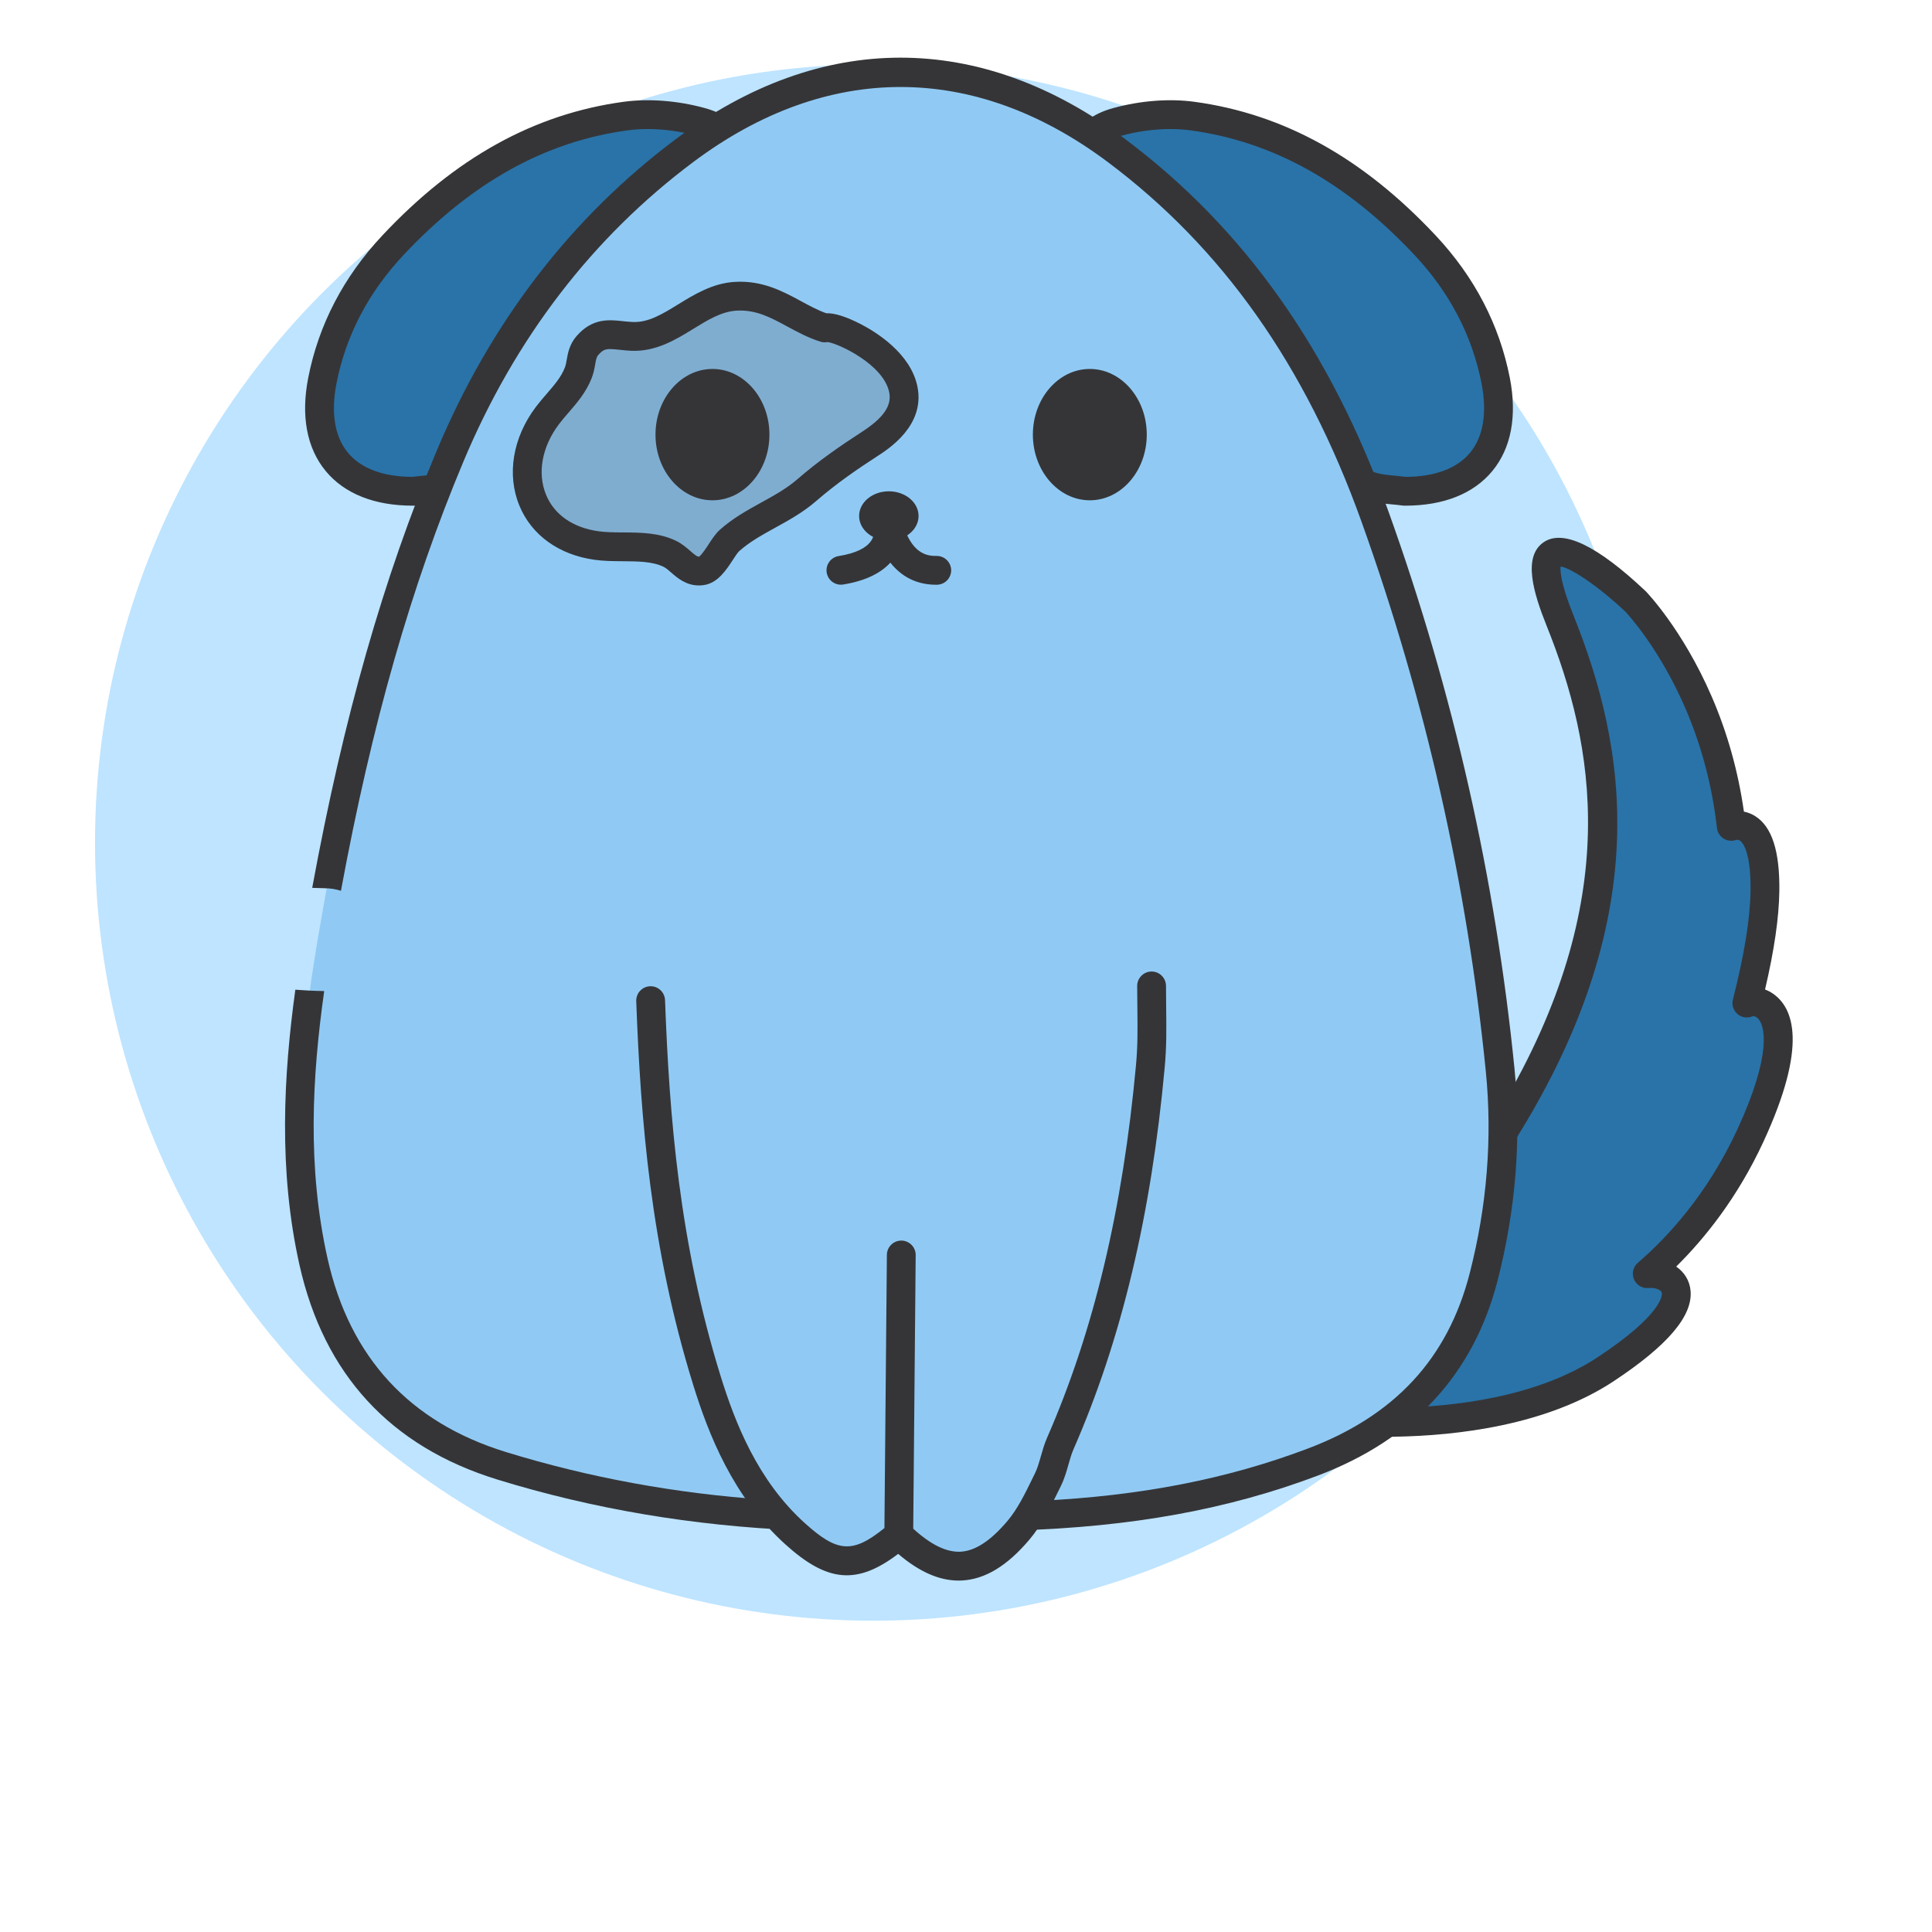 <svg width="67" height="67" viewBox="0 0 67 67" fill="none" xmlns="http://www.w3.org/2000/svg">
<circle cx="30.282" cy="29.218" r="26.987" fill="#BEE4FF"/>
<path d="M14.344 17.044C11.932 17.056 10.711 15.592 11.181 13.201C11.534 11.404 12.389 9.834 13.622 8.519C15.822 6.171 18.442 4.476 21.696 4.032C22.548 3.916 23.481 4.009 24.313 4.237C25.45 4.548 25.746 5.313 25.411 6.44C25.376 6.557 25.385 6.697 25.409 6.819C25.636 7.937 25.368 8.976 24.78 9.903C22.571 13.389 19.395 15.616 15.505 16.87C15.137 16.989 14.732 16.988 14.344 17.044ZM48.706 17.044C51.118 17.056 52.339 15.592 51.869 13.201C51.516 11.404 50.661 9.834 49.428 8.519C47.228 6.171 44.608 4.476 41.354 4.032C40.503 3.916 39.569 4.009 38.737 4.237C37.6 4.548 37.304 5.313 37.639 6.44C37.674 6.557 37.666 6.697 37.641 6.819C37.415 7.937 37.682 8.976 38.27 9.903C40.479 13.389 43.655 15.616 47.545 16.87C47.913 16.989 48.318 16.988 48.706 17.044ZM60.702 39.391C62.241 36.063 61.563 35.124 61.199 34.875C60.985 34.728 60.744 34.721 60.581 34.792C60.904 33.535 61.192 32.089 61.208 30.901C61.223 29.722 61.019 28.992 60.601 28.731C60.375 28.59 60.154 28.629 60.04 28.664C59.841 26.9 59.371 25.442 58.897 24.348C57.933 22.124 56.739 20.884 56.725 20.869C56.496 20.654 54.475 18.774 53.816 19.223C53.479 19.453 53.573 20.208 54.104 21.532C56.284 26.968 57.463 34.618 47.14 45.617L47.153 45.625L44.224 49.051C44.242 49.054 46.047 49.368 48.349 49.332C50.477 49.298 53.479 48.95 55.695 47.483C57.791 46.097 58.176 45.264 58.131 44.81C58.106 44.558 57.943 44.36 57.674 44.251C57.501 44.181 57.301 44.159 57.126 44.178C58.235 43.226 59.639 41.687 60.702 39.391Z" fill="#2973A8"/>
<path d="M30.658 52.596C26.141 52.709 21.711 52.162 17.391 50.83C13.861 49.741 11.684 47.371 10.875 43.756C10.034 39.996 10.395 36.26 11.028 32.515C11.997 26.789 13.362 21.171 15.613 15.807C17.388 11.576 20.04 7.986 23.751 5.211C28.572 1.606 33.882 1.604 38.703 5.208C43.078 8.479 45.868 12.85 47.686 17.919C49.916 24.138 51.37 30.535 52.025 37.108C52.265 39.526 52.056 41.93 51.451 44.283C50.632 47.47 48.579 49.549 45.53 50.701C41.672 52.159 37.658 52.615 33.567 52.596C32.598 52.592 31.628 52.596 30.658 52.596Z" fill="#90CAF4"/>
<path d="M31.166 53.232C29.746 54.437 28.946 54.433 27.575 53.196C25.984 51.76 25.137 49.885 24.515 47.884C23.151 43.491 22.732 38.961 22.561 34.395C22.558 34.294 22.582 34.192 22.606 33.986H39.904C39.904 35.056 39.979 36.022 39.892 36.973C39.478 41.482 38.598 45.884 36.769 50.059C36.592 50.465 36.532 50.924 36.338 51.319C36.039 51.925 35.748 52.562 35.317 53.07C33.951 54.685 32.702 54.719 31.166 53.232Z" fill="#90CAF4"/>
<path d="M28.599 11.372C27.541 11.037 26.783 10.203 25.514 10.274C24.167 10.35 23.258 11.725 21.912 11.666C21.267 11.637 20.845 11.434 20.369 11.984C20.119 12.272 20.183 12.594 20.053 12.927C19.822 13.519 19.355 13.917 18.982 14.41C17.611 16.225 18.298 18.585 20.685 18.918C21.513 19.034 22.487 18.841 23.235 19.21C23.627 19.404 23.847 19.867 24.334 19.796C24.736 19.737 25.023 18.988 25.295 18.744C26.095 18.029 27.144 17.719 27.976 16.997C28.682 16.385 29.384 15.899 30.156 15.399C30.782 14.993 31.497 14.384 31.326 13.514C31.059 12.154 28.887 11.241 28.599 11.372Z" fill="#7FADD0"/>
<path d="M24.706 13.292C23.891 13.292 23.23 14.088 23.23 15.07C23.23 16.052 23.891 16.848 24.706 16.848C25.521 16.848 26.182 16.052 26.182 15.07C26.182 14.088 25.521 13.292 24.706 13.292ZM37.792 13.292C36.977 13.292 36.317 14.088 36.317 15.07C36.317 16.052 36.977 16.848 37.792 16.848C38.607 16.848 39.268 16.052 39.268 15.07C39.268 14.088 38.607 13.292 37.792 13.292Z" fill="#353538"/>
<path d="M24.634 4.898C24.894 4.662 25.188 4.466 25.506 4.317C25.244 4.062 24.89 3.87 24.444 3.748C23.498 3.489 22.498 3.412 21.627 3.53C18.523 3.953 15.784 5.471 13.255 8.17C11.914 9.602 11.051 11.259 10.69 13.097C10.429 14.422 10.639 15.542 11.296 16.336C11.946 17.122 12.988 17.536 14.311 17.536C14.345 17.536 14.379 17.536 14.412 17.531C14.525 17.515 14.639 17.505 14.753 17.494C14.747 17.145 14.806 16.798 14.927 16.47C14.841 16.481 14.754 16.49 14.667 16.498C14.547 16.509 14.427 16.521 14.307 16.537C13.293 16.536 12.519 16.247 12.066 15.7C11.606 15.144 11.469 14.311 11.67 13.29C11.995 11.639 12.774 10.146 13.985 8.853C16.35 6.329 18.894 4.912 21.762 4.521C21.994 4.49 22.228 4.474 22.462 4.475C23.018 4.475 23.608 4.555 24.179 4.712C24.36 4.761 24.511 4.824 24.634 4.898ZM52.358 13.097C51.996 11.259 51.133 9.602 49.791 8.17C47.263 5.471 44.524 3.953 41.42 3.53C40.549 3.412 39.549 3.489 38.604 3.748C38.295 3.832 38.031 3.95 37.81 4.099C38.103 4.294 38.363 4.535 38.58 4.813C38.673 4.772 38.769 4.738 38.868 4.712C39.439 4.555 40.029 4.475 40.586 4.475C40.827 4.475 41.061 4.49 41.285 4.52C44.153 4.911 46.697 6.329 49.062 8.853C50.274 10.146 51.052 11.639 51.377 13.29C51.578 14.31 51.441 15.143 50.981 15.699C50.528 16.247 49.753 16.536 48.74 16.537C48.62 16.521 48.5 16.509 48.38 16.498C48.131 16.474 47.896 16.452 47.697 16.388C47.347 16.274 46.999 16.151 46.655 16.018C46.957 16.399 47.177 16.838 47.3 17.308C47.331 17.317 47.36 17.329 47.391 17.339C47.693 17.436 47.994 17.465 48.285 17.493C48.402 17.504 48.52 17.515 48.635 17.531C48.669 17.536 48.702 17.536 48.736 17.536C50.06 17.536 51.102 17.122 51.751 16.337C52.408 15.542 52.618 14.422 52.358 13.097ZM61.481 34.456C61.397 34.398 61.306 34.351 61.21 34.315C61.527 32.966 61.694 31.82 61.706 30.901C61.724 29.515 61.449 28.665 60.864 28.3C60.746 28.226 60.615 28.174 60.477 28.146C60.279 26.751 59.903 25.407 59.354 24.142C58.347 21.82 57.093 20.525 57.08 20.512L57.067 20.499C55.392 18.917 54.204 18.347 53.534 18.803C52.799 19.303 53.174 20.553 53.639 21.711C55.281 25.805 56.333 31.195 52.053 38.413C52.2 38.786 52.285 39.182 52.303 39.583C52.308 39.698 52.306 39.812 52.297 39.927C57.519 31.854 56.377 25.854 54.566 21.339C54.118 20.223 54.103 19.789 54.12 19.648C54.461 19.691 55.392 20.293 56.371 21.216C56.461 21.312 57.553 22.5 58.438 24.54C59.006 25.85 59.377 27.254 59.542 28.713C59.551 28.786 59.575 28.857 59.614 28.92C59.652 28.982 59.704 29.036 59.766 29.076C59.828 29.116 59.898 29.142 59.971 29.152C60.044 29.162 60.118 29.156 60.188 29.134C60.271 29.108 60.317 29.137 60.335 29.148C60.4 29.189 60.725 29.464 60.707 30.887C60.694 31.859 60.489 33.128 60.096 34.661C60.048 34.846 60.11 35.042 60.255 35.166C60.401 35.289 60.603 35.32 60.779 35.243C60.779 35.243 60.838 35.226 60.915 35.279C61.235 35.499 61.453 36.566 60.247 39.174C59.195 41.447 57.791 42.94 56.799 43.792C56.718 43.861 56.661 43.955 56.638 44.059C56.614 44.163 56.624 44.272 56.666 44.37C56.709 44.468 56.782 44.55 56.874 44.603C56.967 44.657 57.074 44.679 57.18 44.667C57.281 44.656 57.398 44.671 57.485 44.706C57.623 44.763 57.63 44.828 57.632 44.852C57.639 44.923 57.638 45.59 55.418 47.059C53.302 48.459 50.401 48.792 48.34 48.824H48.334C48.057 49.223 47.691 49.563 47.274 49.816C47.507 49.823 47.74 49.827 47.974 49.827C48.099 49.827 48.227 49.826 48.355 49.824C50.55 49.789 53.652 49.426 55.97 47.893C57.845 46.652 58.714 45.624 58.626 44.752C58.593 44.411 58.415 44.121 58.129 43.924C59.1 42.966 60.25 41.548 61.154 39.594C62.71 36.23 62.191 34.943 61.481 34.456ZM24.236 20.303C23.789 20.303 23.487 20.039 23.279 19.858C23.185 19.776 23.096 19.698 23.016 19.659C22.636 19.471 22.133 19.467 21.602 19.463C21.278 19.461 20.944 19.459 20.618 19.413C19.384 19.241 18.436 18.559 18.015 17.543C17.566 16.46 17.78 15.176 18.585 14.109C18.709 13.946 18.838 13.796 18.964 13.651C19.219 13.356 19.46 13.077 19.589 12.746C19.62 12.667 19.636 12.577 19.654 12.472C19.693 12.248 19.747 11.941 19.993 11.657C20.542 11.023 21.125 11.086 21.593 11.137C21.704 11.149 21.819 11.161 21.936 11.166C22.481 11.193 22.965 10.895 23.523 10.552C24.082 10.208 24.716 9.819 25.487 9.775C26.442 9.72 27.152 10.105 27.779 10.444C28.075 10.605 28.356 10.757 28.654 10.863C28.941 10.853 29.342 10.98 29.842 11.236C30.36 11.502 31.588 12.247 31.818 13.418C32.08 14.749 30.837 15.554 30.429 15.818C29.752 16.257 29.026 16.75 28.305 17.375C27.854 17.766 27.36 18.038 26.882 18.302C26.425 18.554 25.992 18.793 25.63 19.117C25.582 19.16 25.484 19.31 25.413 19.419C25.179 19.776 24.889 20.22 24.409 20.29C24.349 20.299 24.291 20.303 24.236 20.303ZM21.158 12.105C20.974 12.105 20.885 12.154 20.748 12.311C20.686 12.383 20.669 12.47 20.639 12.644C20.616 12.774 20.588 12.937 20.52 13.109C20.328 13.601 20.019 13.959 19.72 14.305C19.6 14.444 19.486 14.575 19.383 14.712C18.793 15.493 18.627 16.408 18.938 17.161C19.224 17.851 19.87 18.3 20.756 18.424C21.017 18.46 21.305 18.462 21.609 18.464C22.23 18.468 22.873 18.473 23.459 18.762C23.656 18.86 23.805 18.99 23.937 19.105C24.119 19.264 24.181 19.307 24.245 19.303C24.333 19.245 24.49 19.005 24.576 18.873C24.7 18.683 24.817 18.503 24.964 18.372C25.411 17.973 25.913 17.695 26.4 17.427C26.852 17.178 27.279 16.942 27.651 16.62C28.418 15.955 29.178 15.439 29.886 14.98C30.635 14.495 30.929 14.072 30.838 13.611C30.647 12.638 29.072 11.91 28.702 11.862C28.618 11.879 28.531 11.874 28.45 11.849C28.025 11.714 27.658 11.515 27.303 11.323C26.72 11.008 26.215 10.734 25.544 10.773C25.024 10.802 24.549 11.094 24.046 11.403C23.437 11.778 22.748 12.201 21.893 12.165C21.757 12.158 21.621 12.146 21.486 12.13C21.347 12.116 21.242 12.105 21.158 12.105ZM26.544 52.008C23.43 51.793 20.413 51.24 17.536 50.352C14.204 49.325 12.126 47.069 11.36 43.647C10.648 40.463 10.825 37.334 11.243 34.369C10.909 34.364 10.575 34.348 10.242 34.322C9.834 37.282 9.65 40.58 10.385 43.865C11.235 47.662 13.541 50.166 17.241 51.307C20.55 52.328 24.036 52.916 27.639 53.068C27.196 52.807 26.824 52.442 26.544 52.008Z" fill="#353538"/>
<path d="M52.521 37.06C51.868 30.505 50.399 24.008 48.156 17.752C46.145 12.146 43.15 7.912 39.002 4.81C33.989 1.062 28.466 1.063 23.451 4.813C19.809 7.537 17.017 11.171 15.151 15.616C13.296 20.037 11.911 24.896 10.827 30.79C10.971 30.796 11.115 30.801 11.26 30.803C11.451 30.804 11.642 30.834 11.824 30.892C12.893 25.106 14.255 20.336 16.073 16.002C17.868 11.724 20.552 8.228 24.05 5.613C26.365 3.882 28.797 3.017 31.229 3.017C33.66 3.017 36.09 3.881 38.404 5.61C42.39 8.591 45.273 12.673 47.215 18.09C49.431 24.269 50.882 30.685 51.527 37.159C51.757 39.465 51.568 41.821 50.967 44.16C50.209 47.107 48.373 49.094 45.353 50.235C42.566 51.289 39.565 51.878 36.046 52.047C35.857 52.434 35.588 52.783 35.264 53.073C39.245 52.955 42.602 52.343 45.706 51.17C49.006 49.923 51.102 47.648 51.935 44.409C52.565 41.956 52.763 39.484 52.521 37.06Z" fill="#353538"/>
<path d="M24.708 17.35C23.619 17.35 22.732 16.328 22.732 15.072C22.732 13.816 23.619 12.795 24.708 12.795C25.797 12.795 26.683 13.816 26.683 15.072C26.683 16.328 25.797 17.35 24.708 17.35ZM24.708 13.794C24.169 13.794 23.732 14.368 23.732 15.072C23.732 15.777 24.169 16.351 24.708 16.351C25.246 16.351 25.683 15.777 25.683 15.072C25.683 14.368 25.246 13.794 24.708 13.794ZM37.794 17.35C36.705 17.35 35.819 16.328 35.819 15.072C35.819 13.816 36.705 12.795 37.794 12.795C38.883 12.795 39.769 13.816 39.769 15.072C39.769 16.328 38.883 17.35 37.794 17.35ZM37.794 13.794C37.256 13.794 36.818 14.368 36.818 15.072C36.818 15.777 37.256 16.351 37.794 16.351C38.332 16.351 38.77 15.777 38.77 15.072C38.77 14.368 38.332 13.794 37.794 13.794Z" fill="#353538"/>
<path d="M30.823 18.749C31.393 18.749 31.855 18.366 31.855 17.894C31.855 17.421 31.393 17.038 30.823 17.038C30.254 17.038 29.793 17.421 29.793 17.894C29.793 18.366 30.254 18.749 30.823 18.749Z" fill="#353538"/>
<path d="M32.486 19.279H32.478C32.093 19.287 31.607 19.161 31.3 18.14C31.297 18.132 31.293 18.125 31.29 18.117C31.283 18.097 31.275 18.077 31.265 18.058C31.261 18.048 31.255 18.04 31.25 18.031C31.238 18.011 31.225 17.992 31.211 17.973C31.206 17.967 31.201 17.962 31.196 17.956C31.179 17.936 31.161 17.918 31.142 17.902C31.138 17.898 31.134 17.896 31.13 17.893C31.109 17.875 31.085 17.86 31.061 17.846L31.052 17.842C31.027 17.829 31.002 17.818 30.975 17.81C30.969 17.808 30.963 17.806 30.957 17.805C30.934 17.798 30.91 17.793 30.887 17.79C30.873 17.788 30.86 17.788 30.846 17.787C30.834 17.787 30.822 17.784 30.809 17.785C30.803 17.785 30.798 17.786 30.793 17.787C30.776 17.788 30.76 17.79 30.744 17.793C30.726 17.795 30.709 17.799 30.692 17.803C30.687 17.804 30.682 17.804 30.677 17.806C30.667 17.809 30.658 17.814 30.648 17.817C30.632 17.823 30.616 17.83 30.6 17.838C30.585 17.845 30.571 17.853 30.558 17.862C30.544 17.87 30.531 17.879 30.518 17.888C30.505 17.899 30.492 17.91 30.48 17.922C30.469 17.932 30.458 17.943 30.448 17.954C30.437 17.966 30.427 17.979 30.418 17.993C30.408 18.005 30.4 18.018 30.392 18.032C30.384 18.046 30.376 18.06 30.37 18.075C30.363 18.089 30.357 18.104 30.351 18.119C30.346 18.134 30.341 18.151 30.337 18.167C30.334 18.182 30.33 18.197 30.328 18.212C30.326 18.23 30.324 18.248 30.324 18.267C30.324 18.277 30.322 18.286 30.322 18.297C30.328 18.531 30.341 19.081 29.077 19.285C28.948 19.307 28.832 19.38 28.756 19.487C28.679 19.594 28.648 19.727 28.669 19.857C28.69 19.987 28.762 20.103 28.868 20.181C28.974 20.258 29.106 20.291 29.236 20.271C30.064 20.138 30.57 19.847 30.877 19.512C31.354 20.119 31.958 20.278 32.458 20.278L32.493 20.278C32.559 20.277 32.624 20.263 32.684 20.237C32.744 20.211 32.799 20.173 32.845 20.126C32.89 20.079 32.926 20.023 32.95 19.962C32.975 19.901 32.987 19.836 32.986 19.771C32.983 19.64 32.93 19.515 32.836 19.423C32.743 19.331 32.617 19.279 32.486 19.279ZM40.442 34.981C40.438 34.718 40.436 34.454 40.436 34.191C40.436 34.059 40.383 33.931 40.289 33.838C40.196 33.744 40.069 33.691 39.936 33.691C39.803 33.691 39.676 33.744 39.583 33.838C39.489 33.931 39.436 34.059 39.436 34.191C39.436 34.477 39.44 34.742 39.443 34.993C39.451 35.669 39.458 36.252 39.396 36.925C38.936 41.94 37.928 46.169 36.313 49.856C36.217 50.075 36.155 50.295 36.094 50.508C36.033 50.722 35.976 50.925 35.891 51.095L35.801 51.279C35.548 51.798 35.285 52.334 34.938 52.745C34.352 53.437 33.818 53.786 33.306 53.812C32.824 53.834 32.286 53.574 31.67 53.014L31.755 43.526C31.756 43.461 31.743 43.396 31.719 43.335C31.694 43.274 31.658 43.219 31.612 43.172C31.566 43.125 31.511 43.088 31.451 43.062C31.39 43.036 31.325 43.023 31.26 43.022H31.255C31.123 43.023 30.997 43.075 30.904 43.167C30.81 43.26 30.757 43.386 30.756 43.518L30.671 52.992C29.563 53.888 29.036 53.836 27.912 52.822C26.265 51.336 25.488 49.322 24.994 47.733C23.552 43.086 23.213 38.715 23.063 34.683C23.06 34.617 23.045 34.553 23.017 34.493C22.99 34.434 22.951 34.38 22.903 34.335C22.855 34.291 22.799 34.256 22.737 34.233C22.675 34.21 22.61 34.2 22.544 34.202C22.479 34.205 22.415 34.22 22.355 34.247C22.295 34.275 22.241 34.314 22.197 34.362C22.152 34.41 22.117 34.466 22.095 34.528C22.072 34.589 22.061 34.655 22.064 34.72C22.217 38.821 22.563 43.271 24.04 48.029C24.571 49.74 25.415 51.915 27.243 53.564C28.689 54.869 29.716 54.974 31.148 53.887C31.876 54.508 32.566 54.813 33.244 54.813C33.281 54.813 33.319 54.812 33.356 54.81C34.16 54.77 34.927 54.306 35.701 53.39C36.128 52.885 36.419 52.292 36.699 51.718L36.788 51.538C36.912 51.286 36.985 51.03 37.055 50.782C37.109 50.593 37.16 50.414 37.229 50.257C38.887 46.471 39.922 42.14 40.391 37.016C40.458 36.292 40.45 35.684 40.442 34.981Z" fill="#353538"/>
</svg>
